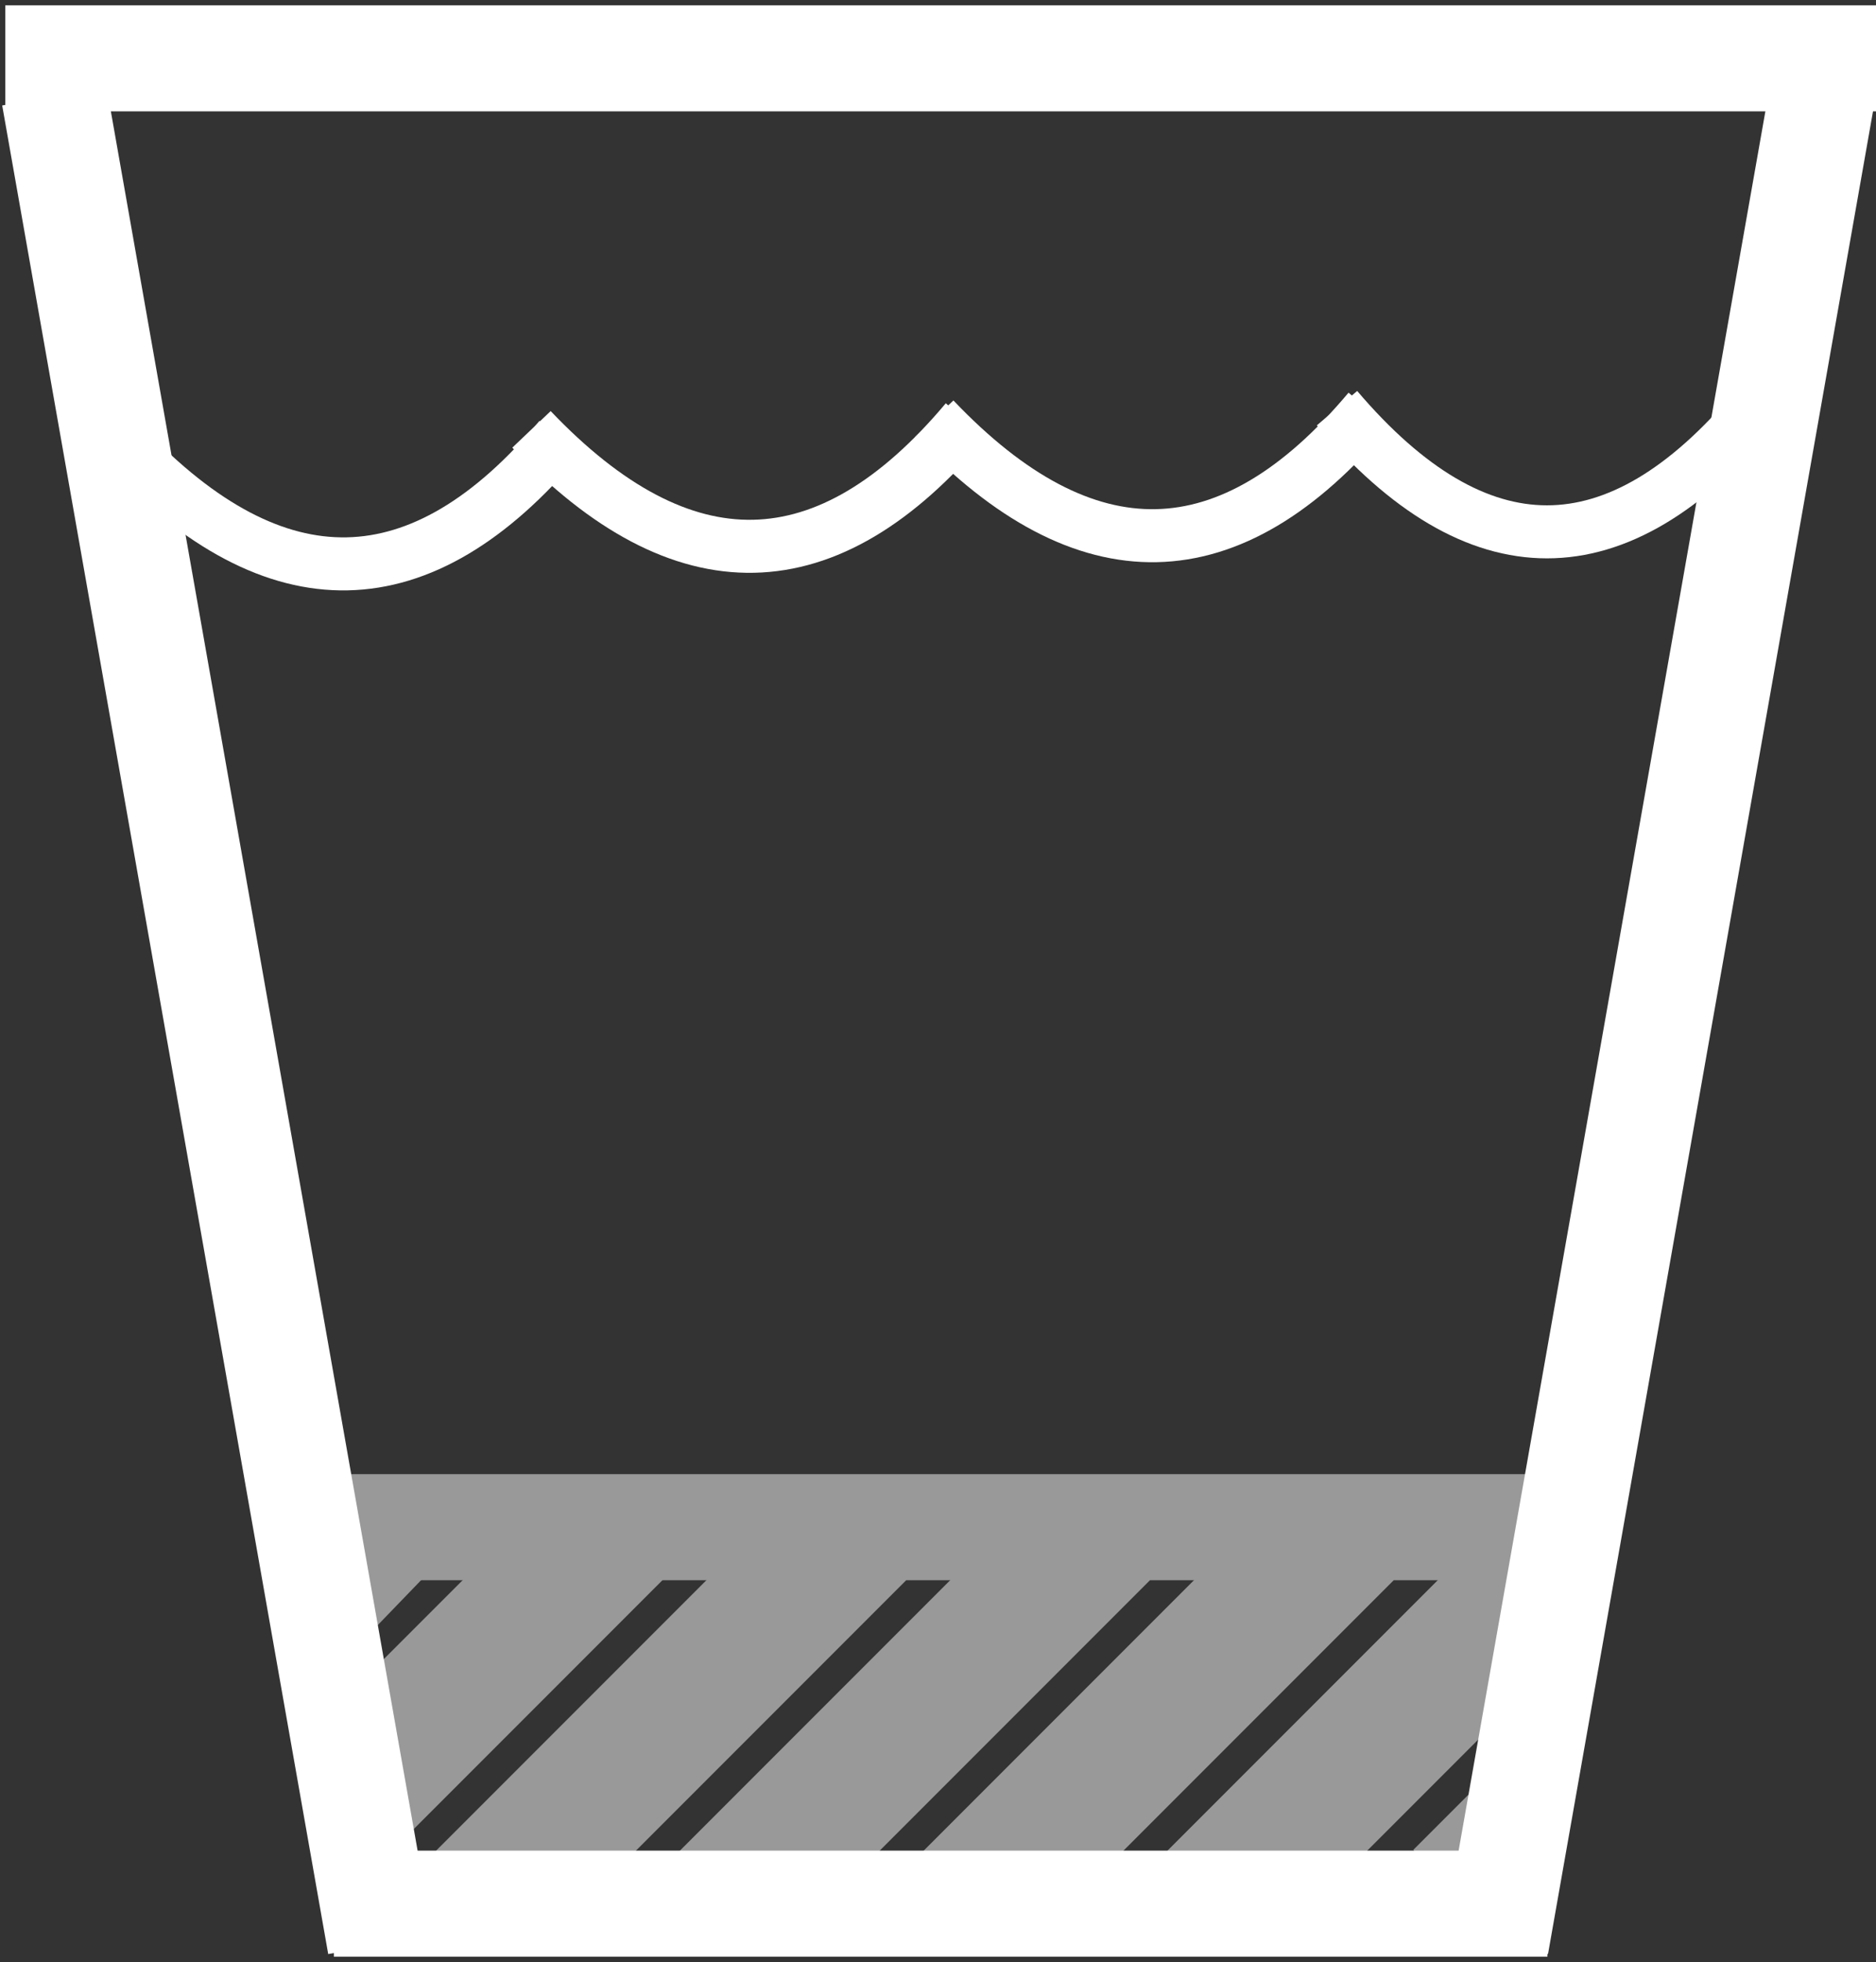 <?xml version="1.0" encoding="UTF-8"?>
<svg width="177px" height="185px" viewBox="0 0 177 185" version="1.1" xmlns="http://www.w3.org/2000/svg" xmlns:xlink="http://www.w3.org/1999/xlink">
    <rect x="0" y="0" width="177" height="185" fill="#333333" stroke="none"/>
    <!-- Generator: Sketch 44 (41411) - http://www.bohemiancoding.com/sketch -->
    <title>americano</title>
    <desc>Created with Sketch.</desc>
    <defs></defs>
    <g id="Page-3" stroke="none" stroke-width="1" fill="none" fill-rule="evenodd">
        <g id="americano" transform="translate(5, 4)">
            <g id="Cup" stroke-linecap="square" stroke="#FFFFFF">
                <g>
                    <path d="M31.5,175.5 L136,175.5" id="Line-Copy-3" stroke-width="10"></path>
                    <path d="M0.5,1.5 L167,1.5" id="Line-Copy-4" stroke-width="10"></path>
                    <path d="M1,10 L30.022,174.459" id="Line-Copy-2" stroke-width="10"></path>
                    <path d="M137,10 L166.022,174.459" id="Line-Copy-5" stroke-width="10" transform="translate(151.511, 92.229) scale(-1, 1) translate(-151.511, -92.229) "></path>
                </g>
            </g>
            <g id="EspressoShot-Copy-3" opacity="0.5" transform="translate(21, 135)">
                <path d="M5.5,5 L119.5,5" id="Line" stroke="#FFFFFF" stroke-width="10" stroke-linecap="square"></path>
                <g id="Group-3" transform="translate(21, 10)" stroke="#FFFFFF" stroke-linecap="square">
                    <path d="M4,27.429 L31.429,0" id="Line-Copy-6" stroke-width="10"></path>
                    <path d="M0,27.429 L27.429,0" id="Line-Copy-7" stroke-width="11"></path>
                </g>
                <g id="Group-4" transform="translate(12, 8)" stroke="#FFFFFF" stroke-linecap="square">
                    <path d="M1,18.429 L18.529,0.899" id="Line-Copy-6" stroke-width="10"></path>
                    <path d="M0,15.429 L13.994,1.435" id="Line-Copy-7" stroke-width="11"></path>
                </g>
                <g id="Group-3-Copy" transform="translate(44, 10)" stroke="#FFFFFF" stroke-linecap="square">
                    <path d="M4,27.429 L31.429,0" id="Line-Copy-6" stroke-width="10"></path>
                    <path d="M0,27.429 L27.429,0" id="Line-Copy-7" stroke-width="11"></path>
                </g>
                <g id="Group-3-Copy-2" transform="translate(67, 10)" stroke="#FFFFFF" stroke-linecap="square">
                    <path d="M4,27.429 L31.429,0" id="Line-Copy-6" stroke-width="10"></path>
                    <path d="M0,27.429 L27.429,0" id="Line-Copy-7" stroke-width="11"></path>
                </g>
                <g id="Group-3-Copy-3" transform="translate(90, 10)" stroke="#FFFFFF" stroke-linecap="square">
                    <path d="M4,27.429 L27.893,3.536" id="Line-Copy-6" stroke-width="10"></path>
                    <path d="M0,27.429 L27.429,0" id="Line-Copy-7" stroke-width="11"></path>
                </g>
                <path d="M113,35.429 L114.728,33.701" id="Line-Copy-8" stroke="#FFFFFF" stroke-width="8" stroke-linecap="square"></path>
                <polygon id="Triangle" fill="#FFFFFF" transform="translate(8.502, 9.714) rotate(-46) translate(-8.502, -9.714) " points="8.502 5.756 15.318 13.672 1.686 13.672"></polygon>
            </g>
            <g id="Group-2" transform="translate(5, 29)" stroke="#FFFFFF" stroke-width="5">
                <path d="M22.587,-7.446 C9.738,8.774 11.921,22.269 29.137,33.038" id="Path-2" transform="translate(21.743, 12.796) rotate(-82) translate(-21.743, -12.796) "></path>
                <path d="M60.918,-9.104 C48.069,7.116 50.252,20.611 67.468,31.381" id="Path-2-Copy" transform="translate(60.074, 11.139) rotate(-82) translate(-60.074, -11.139) "></path>
                <path d="M98.918,-10.104 C86.069,6.116 88.252,19.611 105.468,30.381" id="Path-2-Copy-2" transform="translate(98.074, 10.139) rotate(-82) translate(-98.074, -10.139) "></path>
                <path d="M136.99,-9.623 C123.436,5.664 125.267,18.693 142.483,29.463" id="Path-2-Copy-3" transform="translate(135.259, 9.92) rotate(-82) translate(-135.259, -9.92) "></path>
            </g>
        </g>
    </g>
</svg>